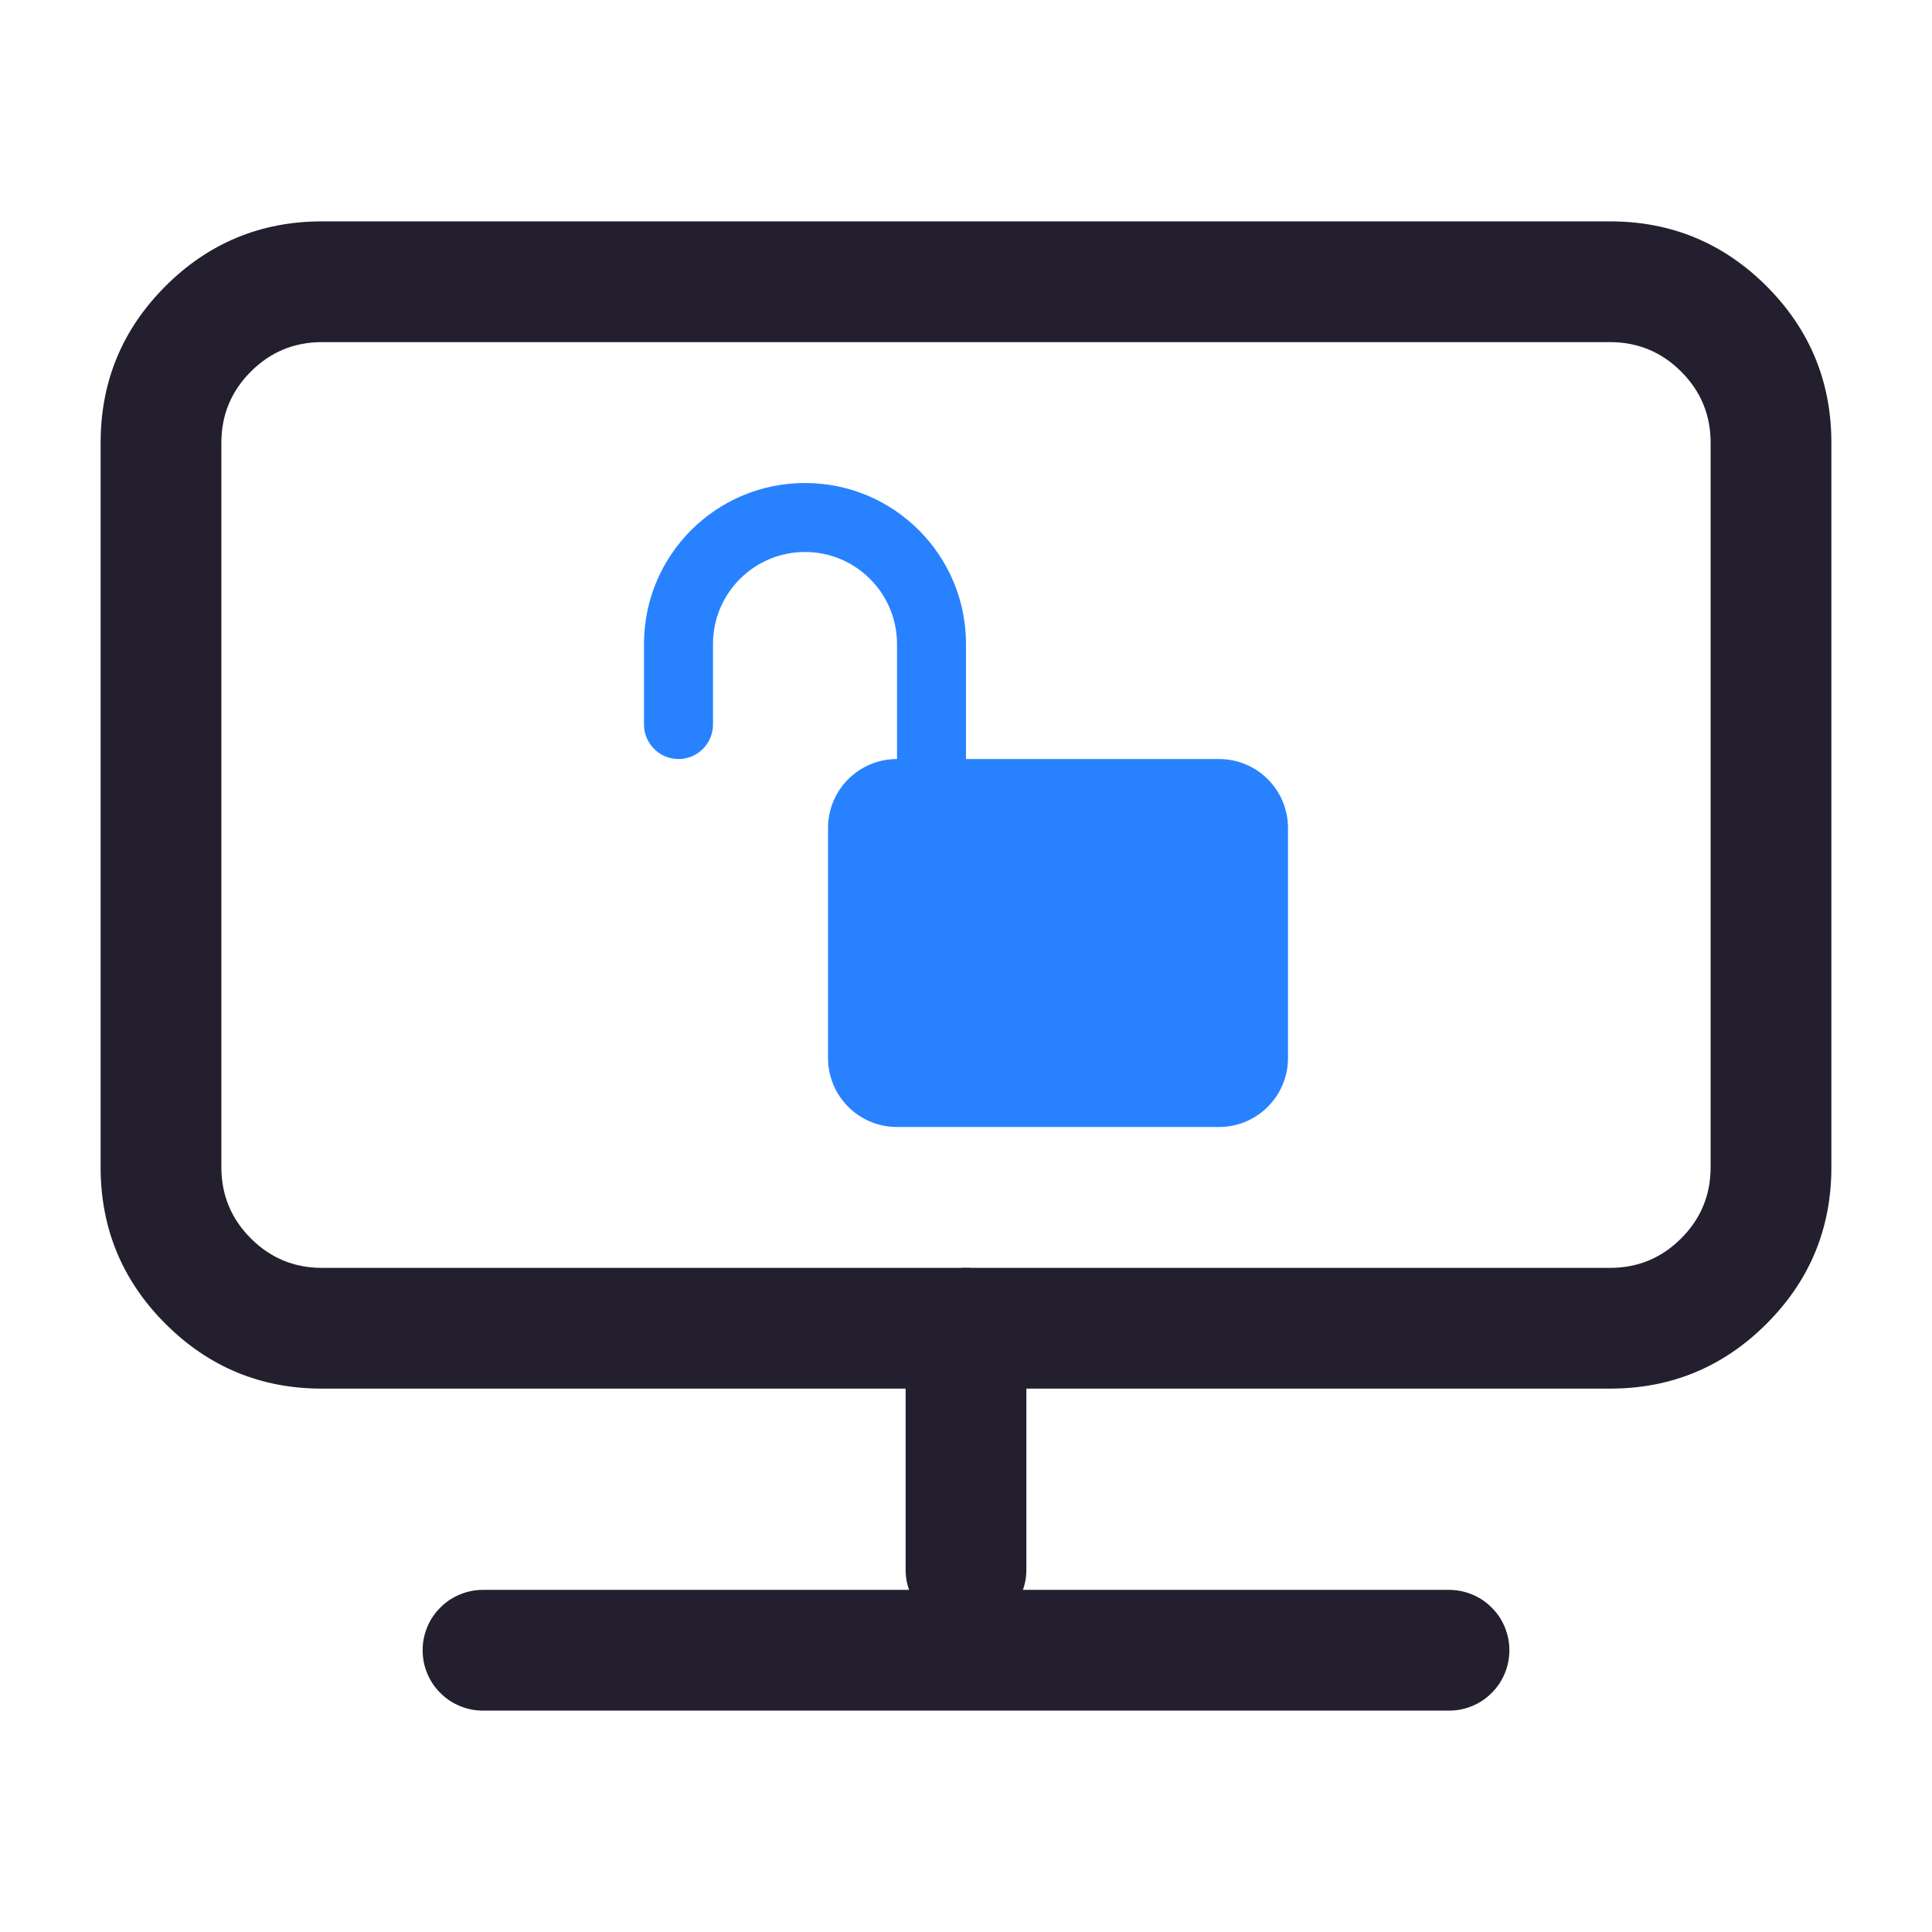 <svg xmlns="http://www.w3.org/2000/svg" xmlns:xlink="http://www.w3.org/1999/xlink" fill="none" version="1.1" width="24" height="24" viewBox="0 0 24 24"><defs><clipPath id="master_svg0_69_13555"><rect x="0" y="0" width="24" height="24" rx="0"/></clipPath></defs><g clip-path="url(#master_svg0_69_13555)"><g><path d="M11.25,16.5Q11.25,16.426,11.264,16.354Q11.279,16.281,11.307,16.213Q11.335,16.145,11.376,16.083Q11.417,16.022,11.47,15.97Q11.522,15.917,11.583,15.876Q11.645,15.835,11.713,15.807Q11.781,15.779,11.854,15.764Q11.926,15.75,12,15.75Q12.074,15.75,12.146,15.764Q12.219,15.779,12.287,15.807Q12.355,15.835,12.417,15.876Q12.478,15.917,12.53,15.97Q12.583,16.022,12.624,16.083Q12.665,16.145,12.693,16.213Q12.721,16.281,12.736,16.354Q12.75,16.426,12.75,16.5L12.75,19.5Q12.75,19.574,12.736,19.646Q12.721,19.719,12.693,19.787Q12.665,19.855,12.624,19.917Q12.583,19.978,12.53,20.03Q12.478,20.083,12.417,20.124Q12.355,20.165,12.287,20.193Q12.219,20.221,12.146,20.236Q12.074,20.25,12,20.25Q11.926,20.25,11.854,20.236Q11.781,20.221,11.713,20.193Q11.645,20.165,11.583,20.124Q11.522,20.083,11.47,20.03Q11.417,19.978,11.376,19.917Q11.335,19.855,11.307,19.787Q11.279,19.719,11.264,19.646Q11.25,19.574,11.25,19.5L11.25,16.5Z" fill-rule="evenodd" fill="#231F2E" fill-opacity="1"/></g><g><path d="M6,19.75L18,19.75Q18.074,19.75,18.146,19.764Q18.219,19.779,18.287,19.807Q18.355,19.835,18.417,19.876Q18.478,19.917,18.53,19.97Q18.583,20.022,18.624,20.083Q18.665,20.145,18.693,20.213Q18.721,20.281,18.736,20.354Q18.75,20.426,18.75,20.5Q18.75,20.574,18.736,20.646Q18.721,20.719,18.693,20.787Q18.665,20.855,18.624,20.917Q18.583,20.978,18.53,21.03Q18.478,21.083,18.417,21.124Q18.355,21.165,18.287,21.193Q18.219,21.221,18.146,21.236Q18.074,21.25,18,21.25L6,21.25Q5.926,21.25,5.854,21.236Q5.781,21.221,5.713,21.193Q5.645,21.165,5.583,21.124Q5.522,21.083,5.47,21.03Q5.417,20.978,5.376,20.917Q5.335,20.855,5.307,20.787Q5.279,20.719,5.264,20.646Q5.25,20.574,5.25,20.5Q5.25,20.426,5.264,20.354Q5.279,20.281,5.307,20.213Q5.335,20.145,5.376,20.083Q5.417,20.022,5.47,19.97Q5.522,19.917,5.583,19.876Q5.645,19.835,5.713,19.807Q5.781,19.779,5.854,19.764Q5.926,19.75,6,19.75Z" fill-rule="evenodd" fill="#231F2E" fill-opacity="1"/></g><g><path d="M6,17.25L20,17.25Q21.139,17.25,21.945,16.444Q22.75,15.639,22.75,14.5L22.75,5.5Q22.75,4.361,21.945,3.555Q21.139,2.75,20,2.75L4,2.75Q2.861,2.75,2.055,3.555Q1.25,4.361,1.25,5.5L1.25,14.5Q1.25,15.639,2.055,16.444Q2.861,17.25,4,17.25L6,17.25ZM20,15.75L4,15.75Q3.482,15.75,3.116,15.384Q2.75,15.018,2.75,14.5L2.75,5.5Q2.75,4.982,3.116,4.616Q3.482,4.25,4,4.25L20,4.25Q20.518,4.25,20.884,4.616Q21.25,4.982,21.25,5.5L21.25,14.5Q21.25,15.018,20.884,15.384Q20.518,15.75,20,15.75Z" fill-rule="evenodd" fill="#231F2E" fill-opacity="1"/></g><g transform="matrix(-1,0,0,1,32,0)"><path d="M22,6C20.895,6,20,6.895,20,8L20,9.429L16.857,9.429C16.384,9.429,16,9.812,16,10.286L16,13.143C16,13.616,16.384,14,16.857,14L20.857,14C21.331,14,21.714,13.616,21.714,13.143L21.714,10.286C21.714,9.812,21.331,9.429,20.857,9.429L20.857,8C20.857,7.369,21.369,6.857,22,6.857C22.631,6.857,23.143,7.369,23.143,8L23.143,9C23.143,9.237,23.335,9.429,23.571,9.429C23.808,9.429,24,9.237,24,9L24,8C24,6.895,23.105,6,22,6Z" fill="#2882FF" fill-opacity="1" style="mix-blend-mode:passthrough"/></g></g></svg>